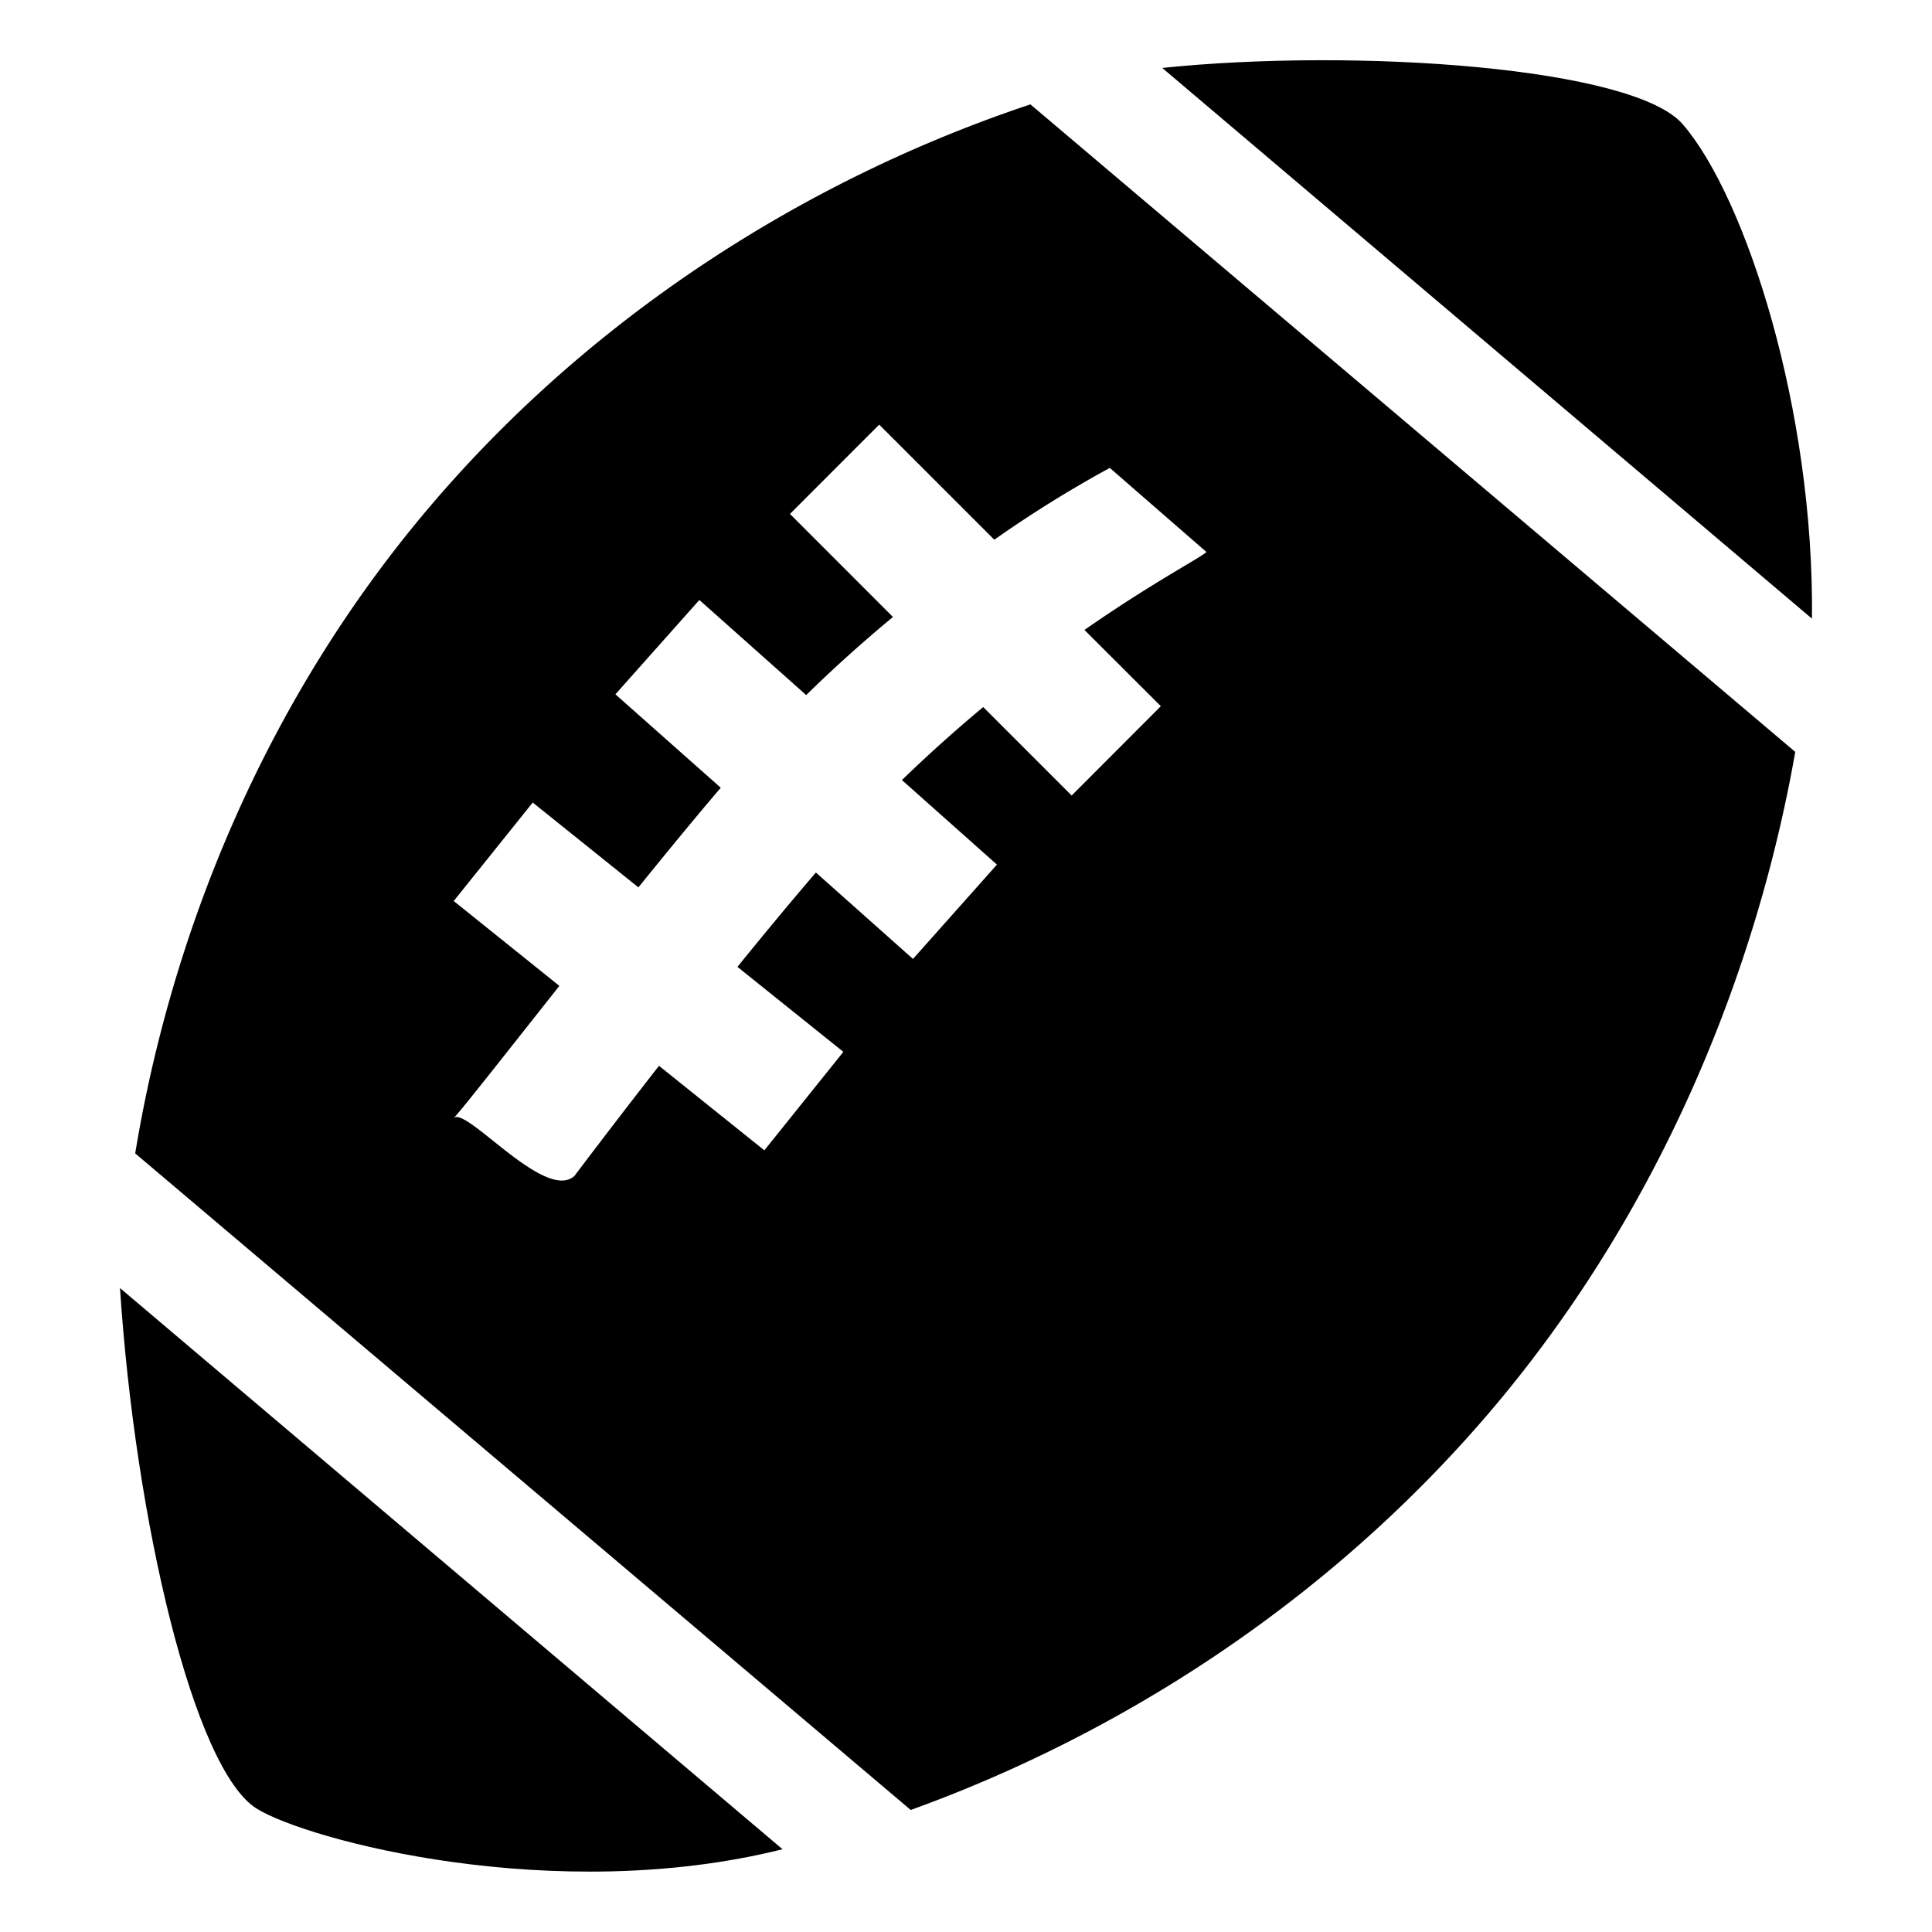 <svg id="Layer_1" data-name="Layer 1" xmlns="http://www.w3.org/2000/svg" viewBox="0 0 512 512"><title>512-export</title><path d="M446,33c-12.84-15.18-86.29-20.33-138-15L480.19,163.95C480.8,108.58,462.67,52.36,446,33Z"/><path d="M68,479.29c13.27,8.3,78.86,25.9,139.38,10.78L31.8,341.35C35.83,403,51.33,468.84,68,479.29Z"/><path d="M273.07,27.66c-55.93,18.63-114.21,53.55-159.5,107-44.1,52.07-68.33,113.74-77.74,171l205.52,174c54-19.49,110-54.2,154.14-106.27,44.77-52.86,70.08-116.14,80.27-174.13Zm34.56,159.49L284,210.82l-23.44-23.44c-6.94,5.77-14.17,12.22-21.54,19.34l25.18,22.41-22.25,25-25.73-22.9c-6.72,7.82-13.84,16.42-20.79,25l28.07,22.52-20.94,26.1-27.92-22.4c-13,16.66-22.4,29.18-22.4,29.18-7.72,7-28.62-18.4-32-15.36,1.43-1.29,13.17-16.27,28-35l-28-22.49,20.94-26.1,28,22.48c7.52-9.28,15-18.41,21.83-26.4L163.09,184l22.25-25,28.31,25.2c7.74-7.59,15.49-14.49,23-20.69L209.35,136.2,233,112.53l30.5,30.5A315.39,315.39,0,0,1,294.11,124l25.6,22.28c-1.26,1.38-14,7.91-32.32,20.66Z"/></svg>